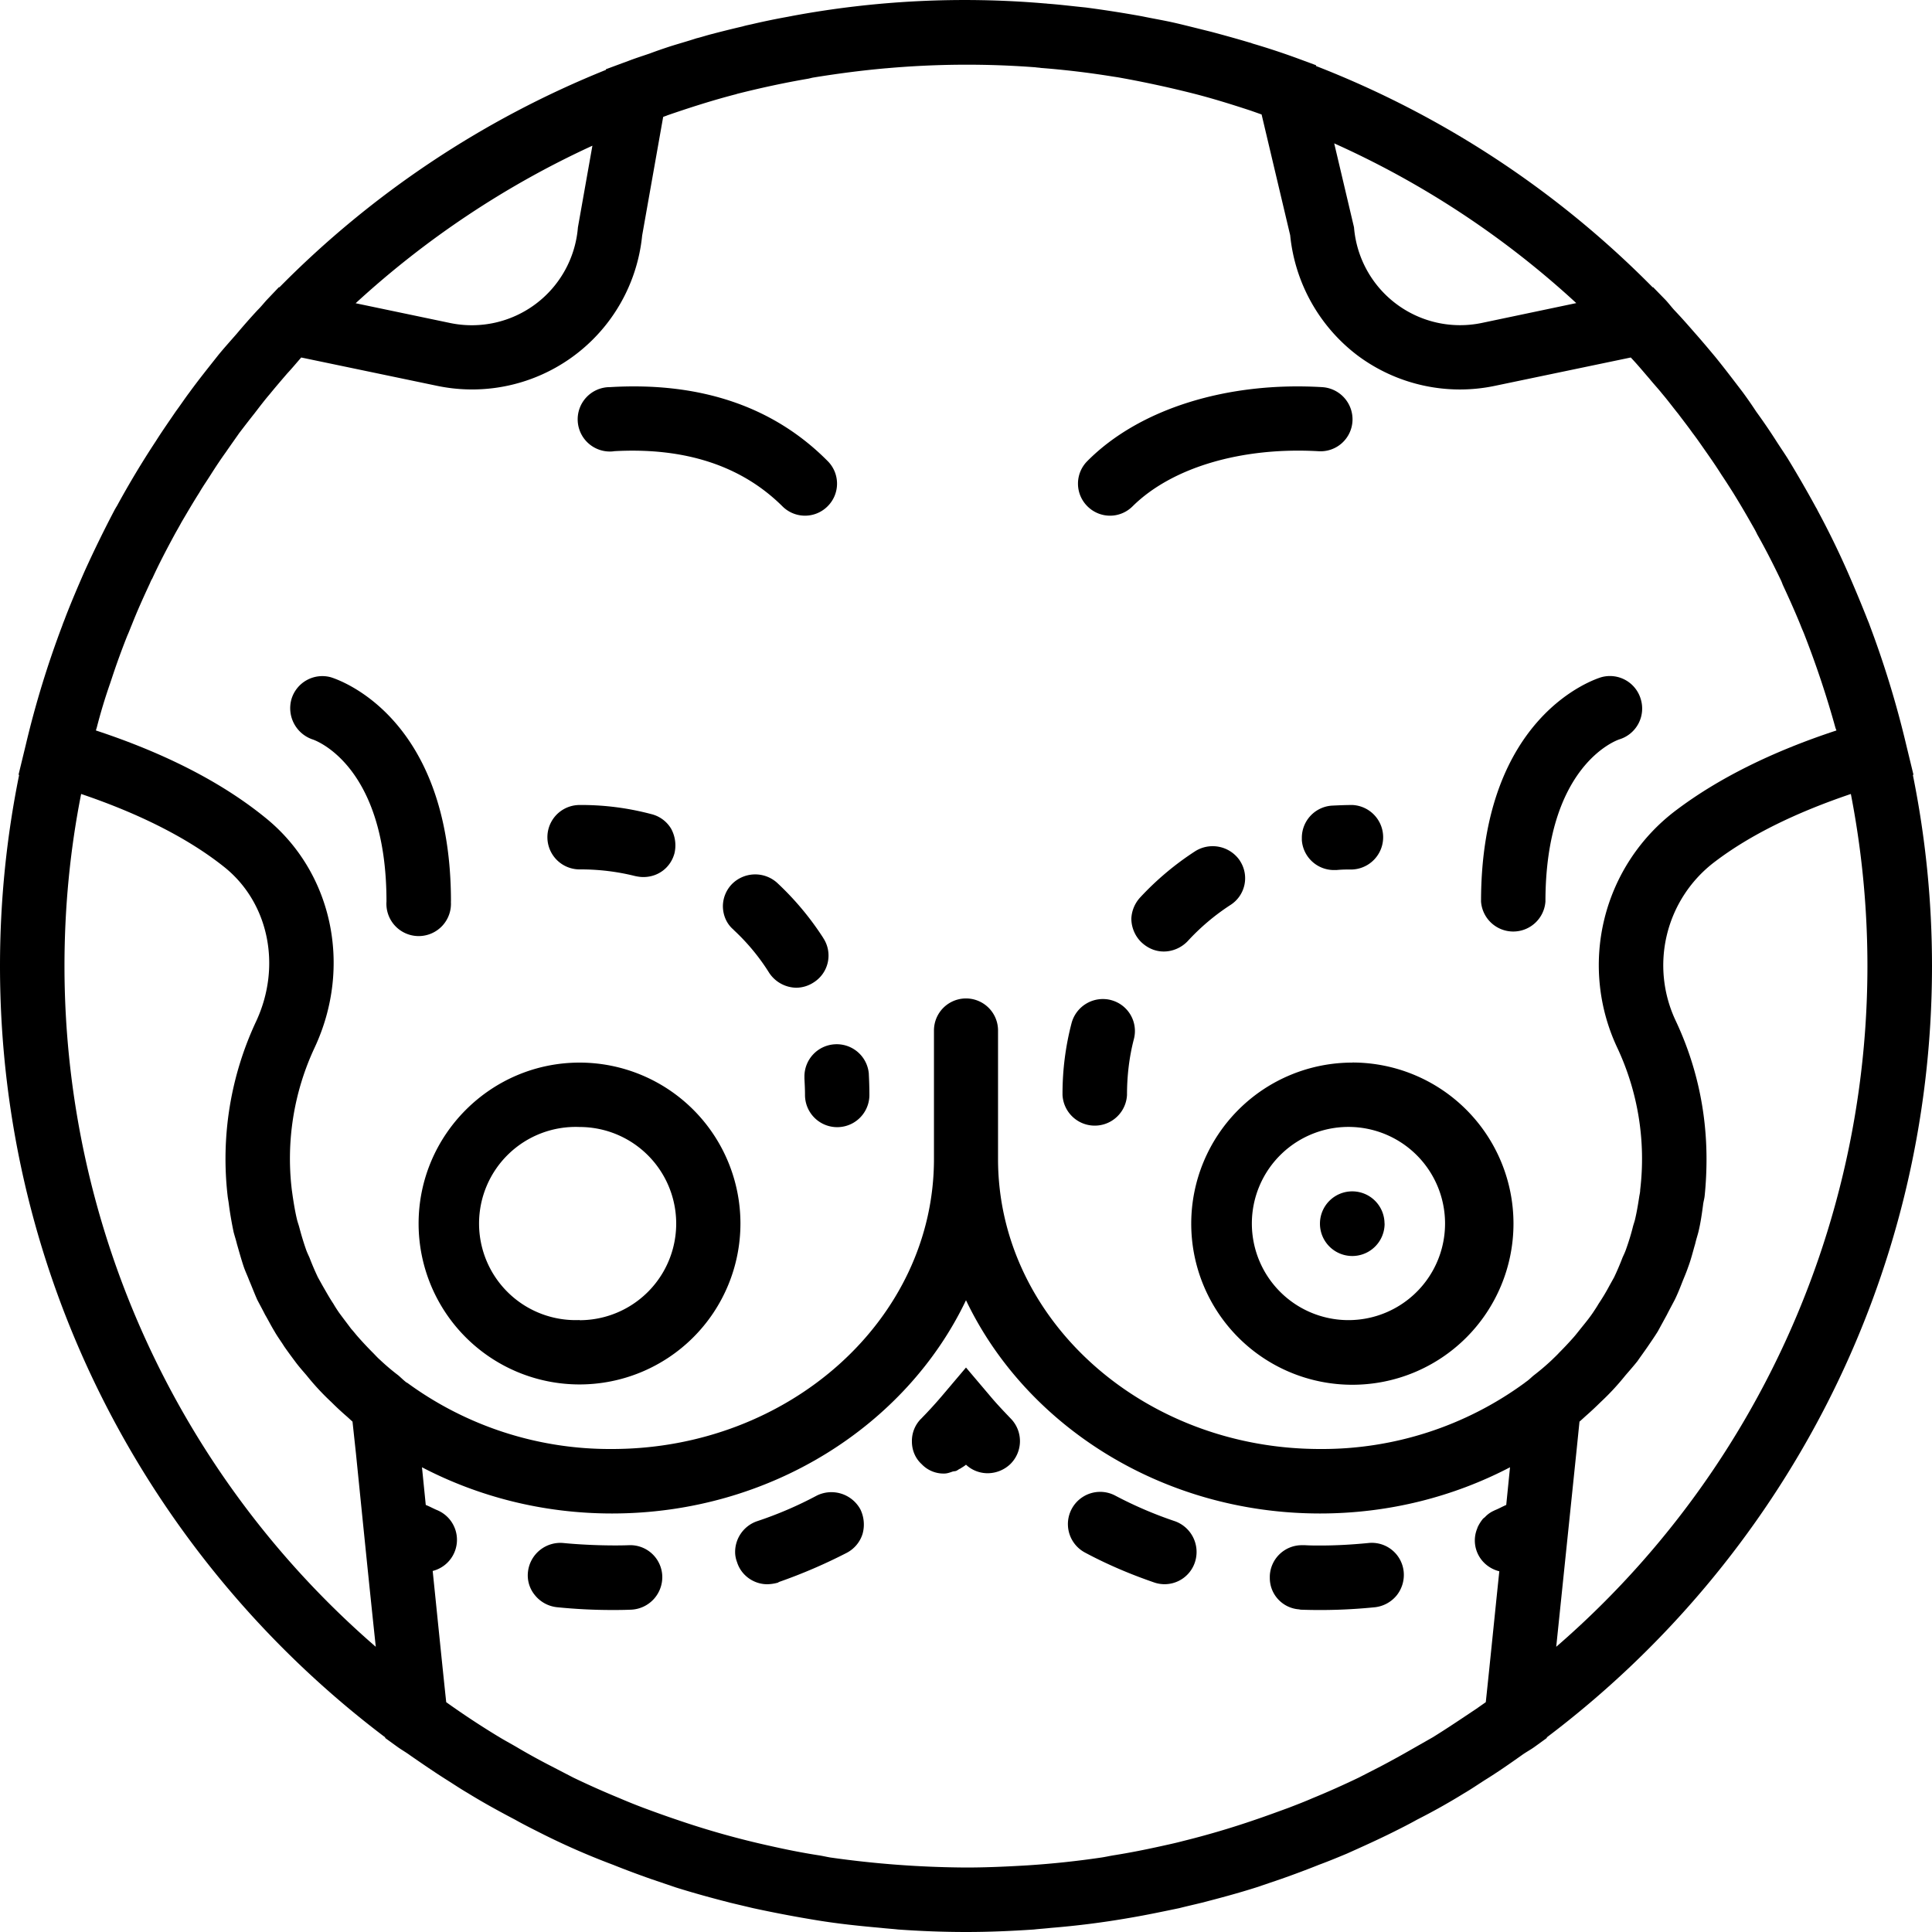 <svg xmlns="http://www.w3.org/2000/svg" width="32" height="32" viewBox="0 0 24 24">
    <path d="M7.602 15.2a.401.401 0 1 1 0 0zm0 0M17.2 15.2a.401.401 0 1 1-.803.002.401.401 0 0 1 .802-.003zm0 0"/>
    <path d="M24 12c0-.813-.082-1.605-.238-2.375h.008l-.09-.371a12.133 12.133 0 0 0-.453-1.484c-.012-.036-.028-.07-.043-.11a17.166 17.166 0 0 0-.235-.562 10.627 10.627 0 0 0-.371-.758c-.008-.02-.02-.035-.027-.05a14.7 14.7 0 0 0-.344-.595c-.047-.074-.098-.148-.145-.222a7.31 7.31 0 0 0-.246-.36 5.328 5.328 0 0 0-.168-.242c-.113-.148-.226-.297-.343-.441-.082-.098-.164-.196-.25-.293-.082-.094-.164-.188-.25-.278-.04-.043-.075-.09-.114-.132l-.156-.16-.004.003A11.98 11.98 0 0 0 16.348.82V.81l-.203-.075a8.989 8.989 0 0 0-.575-.191c-.015-.004-.03-.012-.05-.016-.157-.047-.313-.09-.47-.132l-.241-.06C14.715.313 14.625.29 14.53.27c-.113-.024-.226-.043-.34-.067a14.587 14.587 0 0 0-.703-.11c-.152-.015-.304-.034-.457-.046-.015 0-.031-.004-.047-.004a11.705 11.705 0 0 0-3.148.156c-.012.004-.027.004-.04.008a8.6 8.6 0 0 0-.456.094c-.035.008-.074.015-.113.027-.133.031-.262.063-.395.098-.059.015-.117.035-.18.05-.109.036-.222.067-.332.102-.082.027-.164.055-.246.086-.09.031-.18.059-.27.094L7.743.78 7.527.86v.008A11.983 11.983 0 0 0 3.47 3.57l-.004-.004-.156.164c-.036.04-.07.083-.11.122-.09.097-.176.195-.261.296-.075.086-.149.168-.22.254-.124.157-.25.313-.366.473-.059.078-.11.156-.168.234-.082.121-.168.243-.247.368a11.226 11.226 0 0 0-.488.813c-.008.01-.015.026-.023.038a14.763 14.763 0 0 0-.375.766c-.082.187-.164.379-.238.57-.012.035-.028.07-.04.106A11.916 11.916 0 0 0 .32 9.254l-.09.371h.008C.082 10.395 0 11.188 0 12c0 3.91 1.883 7.39 4.785 9.582v.008l.145.105c.054.04.11.07.164.11.152.105.304.21.46.308.087.055.169.11.255.16.191.118.39.227.59.332.097.055.199.106.3.157a8.992 8.992 0 0 0 .914.402c.157.063.313.121.469.176l.309.105c.222.07.453.133.683.192l.278.066a15.47 15.47 0 0 0 .8.152c.262.043.524.07.793.094.07.008.14.012.211.02.281.02.563.031.844.031s.563-.012.844-.031c.07-.008.14-.012.21-.02a10.708 10.708 0 0 0 .981-.125c.207-.035.41-.078.613-.12.094-.024.184-.044.278-.067.23-.059.46-.121.683-.192l.309-.105c.156-.055.312-.113.469-.176.117-.043.23-.09.343-.137.192-.086.383-.172.57-.265.102-.051.204-.102.302-.157.199-.101.394-.21.585-.328.086-.05.172-.109.258-.164.157-.097.309-.203.457-.308.055-.04.114-.07.168-.11l.145-.105v-.008C22.117 19.391 24 15.91 24 12zm-3.906 1.023a3.25 3.25 0 0 1 .281 1.758c0 .031-.008.059-.012.086-.015.098-.031.195-.054.29-.008.03-.02.062-.028.097-.023.09-.05.176-.082.266-.012.035-.027.066-.043.101a3.329 3.329 0 0 1-.105.246l-.059.106c-.039.074-.086.152-.133.222-.023.04-.047.075-.07.11-.047.07-.102.136-.156.203-.028.035-.055.07-.082.101a4.338 4.338 0 0 1-.184.196c-.027.03-.058.058-.086.086-.074.07-.152.136-.234.199-.031.027-.059.055-.094.078l-.015.012a4.26 4.26 0 0 1-2.54.82c-2.203 0-4-1.613-4-3.602v-1.597a.398.398 0 1 0-.796 0v1.597c0 1.989-1.797 3.602-4 3.602a4.26 4.26 0 0 1-2.54-.82l-.015-.008c-.035-.027-.067-.059-.098-.086a2.765 2.765 0 0 1-.23-.195c-.032-.028-.059-.059-.086-.086a4.338 4.338 0 0 1-.184-.196c-.027-.03-.054-.066-.086-.101-.05-.067-.101-.133-.152-.203-.024-.035-.047-.07-.07-.11-.047-.07-.09-.148-.133-.222l-.059-.106a3.329 3.329 0 0 1-.105-.246c-.016-.035-.031-.066-.043-.101a3.541 3.541 0 0 1-.082-.27c-.008-.031-.02-.063-.028-.094-.023-.094-.039-.191-.054-.289l-.012-.086a3.254 3.254 0 0 1 .281-1.762c.477-1.015.223-2.195-.617-2.867-.539-.437-1.246-.797-2.098-1.078l.012-.039a6.67 6.67 0 0 1 .164-.543l.04-.12c.054-.161.113-.321.175-.477.02-.043.035-.086.055-.133.066-.168.14-.332.218-.5.012-.024.02-.051.036-.074.086-.188.183-.372.28-.551.028-.051.056-.098.083-.149.074-.125.144-.246.223-.37.043-.075.093-.145.14-.22.059-.093.121-.187.188-.28.054-.079.113-.161.168-.24.062-.081.125-.163.187-.241.063-.082.125-.164.192-.242.07-.086.144-.172.218-.258.059-.063.114-.13.172-.196l1.688.352a2.123 2.123 0 0 0 2.547-1.867l.261-1.473c.016-.008.035-.012.051-.02.281-.097.563-.187.848-.261.004 0 .008 0 .011-.004.293-.074.594-.14.895-.191l.05-.012c.305-.05.61-.09.915-.117h.004a11.271 11.271 0 0 1 1.851-.012c.024.004.047.004.067.008.297.023.59.058.883.105l.078.012a13.465 13.465 0 0 1 .894.191c.254.063.504.141.754.223l.133.047.355 1.5c.059.594.364 1.137.84 1.496.488.363 1.11.5 1.703.375l1.688-.352c.082.086.156.176.234.266.051.063.106.121.156.184.07.082.133.168.2.25.058.078.12.156.175.234.063.082.118.164.176.246.063.09.125.18.184.274.05.074.097.148.144.222.075.121.149.246.22.371.026.047.058.098.081.149.102.18.195.363.285.55a.6.6 0 0 1 .032.075c.078.168.152.332.222.504.016.043.035.082.051.125a11.894 11.894 0 0 1 .383 1.152l.012.031c-.797.262-1.465.594-1.989.989a2.408 2.408 0 0 0-.73 2.96zm-1.383 5.672c-.047.02-.094.047-.145.067-.003 0-.003.004-.007.004a.338.338 0 0 0-.114.082c-.008.004-.011.011-.02.015a.524.524 0 0 0-.07.11c0 .004-.003.007-.003.011a.389.389 0 0 0 0 .305c.05.117.152.2.273.23-.059.563-.113 1.11-.168 1.626l-.117.082c-.18.12-.36.242-.543.355l-.246.14c-.13.075-.266.15-.399.22l-.273.14c-.188.09-.379.176-.57.254-.098.043-.2.082-.301.121-.137.05-.278.102-.414.148a10.542 10.542 0 0 1-.902.266c-.09.024-.18.043-.27.063-.195.043-.39.082-.586.113-.05.008-.102.02-.149.027a11.12 11.12 0 0 1-.921.098c-.254.015-.508.027-.766.027a12.421 12.421 0 0 1-1.688-.125c-.046-.008-.097-.02-.144-.027-.2-.031-.395-.07-.586-.113a10.542 10.542 0 0 1-1.172-.328c-.14-.047-.281-.098-.418-.149a6.896 6.896 0 0 1-.3-.121 10.57 10.57 0 0 1-.57-.254l-.27-.14a8.198 8.198 0 0 1-.407-.223c-.078-.047-.16-.09-.238-.137a10.24 10.24 0 0 1-.664-.437c-.055-.516-.11-1.067-.168-1.63a.399.399 0 0 0 .059-.754c-.047-.019-.094-.046-.145-.066l-.047-.468c.696.363 1.5.574 2.36.574 1.964 0 3.656-1.094 4.398-2.649.742 1.555 2.434 2.649 4.398 2.649.86 0 1.665-.211 2.36-.574l-.047.468zm.871-14.93l-1.176.247a1.322 1.322 0 0 1-1.586-1.188l-.246-1.043a11.203 11.203 0 0 1 3.008 1.985zM7.359 1.81l-.18 1.015a1.322 1.322 0 0 1-1.585 1.188l-1.176-.246c.867-.797 1.86-1.461 2.941-1.957zM.801 12c0-.73.07-1.445.207-2.137.726.246 1.332.551 1.781.91.55.442.711 1.227.395 1.91a4.024 4.024 0 0 0-.356 2.176c.004.036.012.07.016.11.015.113.035.226.058.336.012.047.028.093.04.144.027.094.054.192.085.285.02.059.047.114.067.168.035.082.066.164.101.243.032.062.067.125.098.187.039.066.074.137.117.207.035.063.082.125.121.188.043.062.086.12.133.183.043.059.094.117.145.176a3.122 3.122 0 0 0 .308.332c.059.059.117.113.18.168.027.023.055.05.082.074l.043.399c.082.812.164 1.628.246 2.398A11.185 11.185 0 0 1 .801 12zm18.531 8.457l.254-2.453.035-.344c.027-.023.055-.05.082-.074.063-.055.121-.11.18-.168a3.096 3.096 0 0 0 .308-.332c.051-.059.102-.117.149-.176.043-.062.086-.12.129-.183.043-.063.086-.125.125-.188l.113-.207c.031-.062.066-.125.098-.187.039-.079.07-.16.101-.239.024-.058.047-.113.067-.172.035-.093.058-.191.086-.285.011-.05.027-.097.039-.144.027-.11.043-.223.058-.336.004-.04.016-.074.02-.114.015-.148.023-.3.023-.457 0-.59-.125-1.168-.379-1.71a1.612 1.612 0 0 1 .485-1.985c.437-.332 1.008-.61 1.687-.84a11.185 11.185 0 0 1-3.66 10.594zm0 0"/>
    <path d="M7.625 5.605c.883-.05 1.586.18 2.094.684a.396.396 0 0 0 .562 0 .396.396 0 0 0 0-.562C9.61 5.05 8.7 4.742 7.578 4.809a.4.4 0 1 0 .047.797zm0 0M13.79 6.406c.1 0 .202-.039.28-.117.485-.48 1.348-.738 2.305-.684a.397.397 0 0 0 .426-.375.401.401 0 0 0-.38-.421c-1.183-.07-2.273.273-2.913.918a.396.396 0 0 0 0 .562c.078.078.18.117.281.117zm0 0M5.602 11.2c0-2.325-1.43-2.766-1.489-2.786a.4.4 0 0 0-.492.27.41.41 0 0 0 .258.5c.039.011.922.324.922 2.015a.401.401 0 1 0 .8 0zm0 0M19.887 8.414c-.059.02-1.489.461-1.489 2.785a.401.401 0 0 0 .8 0c.001-1.68.872-2 .92-2.015a.4.4 0 0 0 .265-.496.399.399 0 0 0-.496-.274zm0 0M7.2 13.2c-1.102 0-2 .898-2 2a1.999 1.999 0 1 0 2-2zm0 3.198A1.2 1.2 0 1 1 7.2 14a1.2 1.2 0 0 1 0 2.4zm0 0M16.8 13.2a1.999 1.999 0 1 0-.002 4.002 1.999 1.999 0 0 0 .003-4.003zm0 3.198a1.2 1.2 0 1 1 0-2.398 1.2 1.2 0 0 1 0 2.398zm0 0M7.813 19.195c-.211.008-.536 0-.813-.027a.405.405 0 0 0-.441.355.385.385 0 0 0 .086.293.407.407 0 0 0 .27.149c.226.023.456.035.687.035.07 0 .144 0 .238-.004a.405.405 0 0 0 .387-.418.398.398 0 0 0-.415-.383zm0 0M10.148 18.578a4.77 4.77 0 0 1-.746.32.404.404 0 0 0-.27.383c0 .043.009.086.024.125.051.164.207.274.375.274a.52.52 0 0 0 .133-.02l.012-.008c.289-.101.57-.222.844-.363a.4.4 0 0 0 .195-.234.432.432 0 0 0-.027-.305.41.41 0 0 0-.54-.172zm0 0M12.305 17.348l-.305-.36-.305.36a5.447 5.447 0 0 1-.25.273s0 .004-.004.004l-.004.004a.39.39 0 0 0-.109.277c0 .11.043.211.121.282a.375.375 0 0 0 .278.117c.039 0 .07-.012.105-.024.012-.004.027-.004.043-.008.02-.007.035-.023.055-.03.023-.016.047-.028.07-.048.074.07.172.106.27.106a.41.41 0 0 0 .28-.113.4.4 0 0 0 .005-.567c-.086-.09-.172-.18-.25-.273zm0 0M16.21 19.195h-.046a.398.398 0 0 0-.39.383v.024c0 .207.16.375.363.39l.02.004a6.753 6.753 0 0 0 .93-.031.408.408 0 0 0 .265-.149.408.408 0 0 0 .085-.293.398.398 0 0 0-.44-.355c-.204.02-.403.031-.599.031-.058 0-.117 0-.187-.004zm0 0M14.598 18.898a4.99 4.99 0 0 1-.746-.32.4.4 0 1 0-.371.71c.273.146.558.267.851.368a.397.397 0 0 0 .512-.25.406.406 0 0 0-.246-.508zm0 0M16.172 10.402v.036a.4.4 0 0 0 .398.37h.032c.07-.007.132-.007.199-.007a.401.401 0 0 0 0-.801c-.09 0-.176.004-.258.008a.4.4 0 0 0-.371.394zm0 0M13.797 12.422a.403.403 0 0 0-.485.285 3.468 3.468 0 0 0-.113.895.401.401 0 0 0 .801 0c0-.235.027-.47.086-.696a.397.397 0 0 0-.29-.484zm0 0M15.402 10.691a.408.408 0 0 0-.55-.12 3.6 3.6 0 0 0-.688.577.415.415 0 0 0-.11.262c0 .117.051.227.13.3.078.071.171.11.273.11.11 0 .219-.047.297-.129a2.77 2.77 0 0 1 .531-.449.394.394 0 0 0 .117-.55zm0 0M10.227 11.652a3.603 3.603 0 0 0-.575-.687.407.407 0 0 0-.562.02.399.399 0 0 0-.11.269c0 .11.043.219.13.293l.007.008c.168.156.317.336.438.53a.412.412 0 0 0 .336.185.4.4 0 0 0 .218-.067.394.394 0 0 0 .118-.55zm0 0M10.793 13.34a.4.4 0 0 0-.43-.367.4.4 0 0 0-.37.394v.031c.003.063.007.125.007.204a.4.4 0 0 0 .8 0c0-.09-.003-.176-.007-.254zm0 0M7.2 10.8h.015c.23 0 .457.028.676.083.039.008.07.012.101.012.184 0 .34-.118.387-.297a.431.431 0 0 0-.043-.305.396.396 0 0 0-.246-.18A3.375 3.375 0 0 0 7.2 10a.4.4 0 0 0 0 .8zm0 0"/>
</svg>
